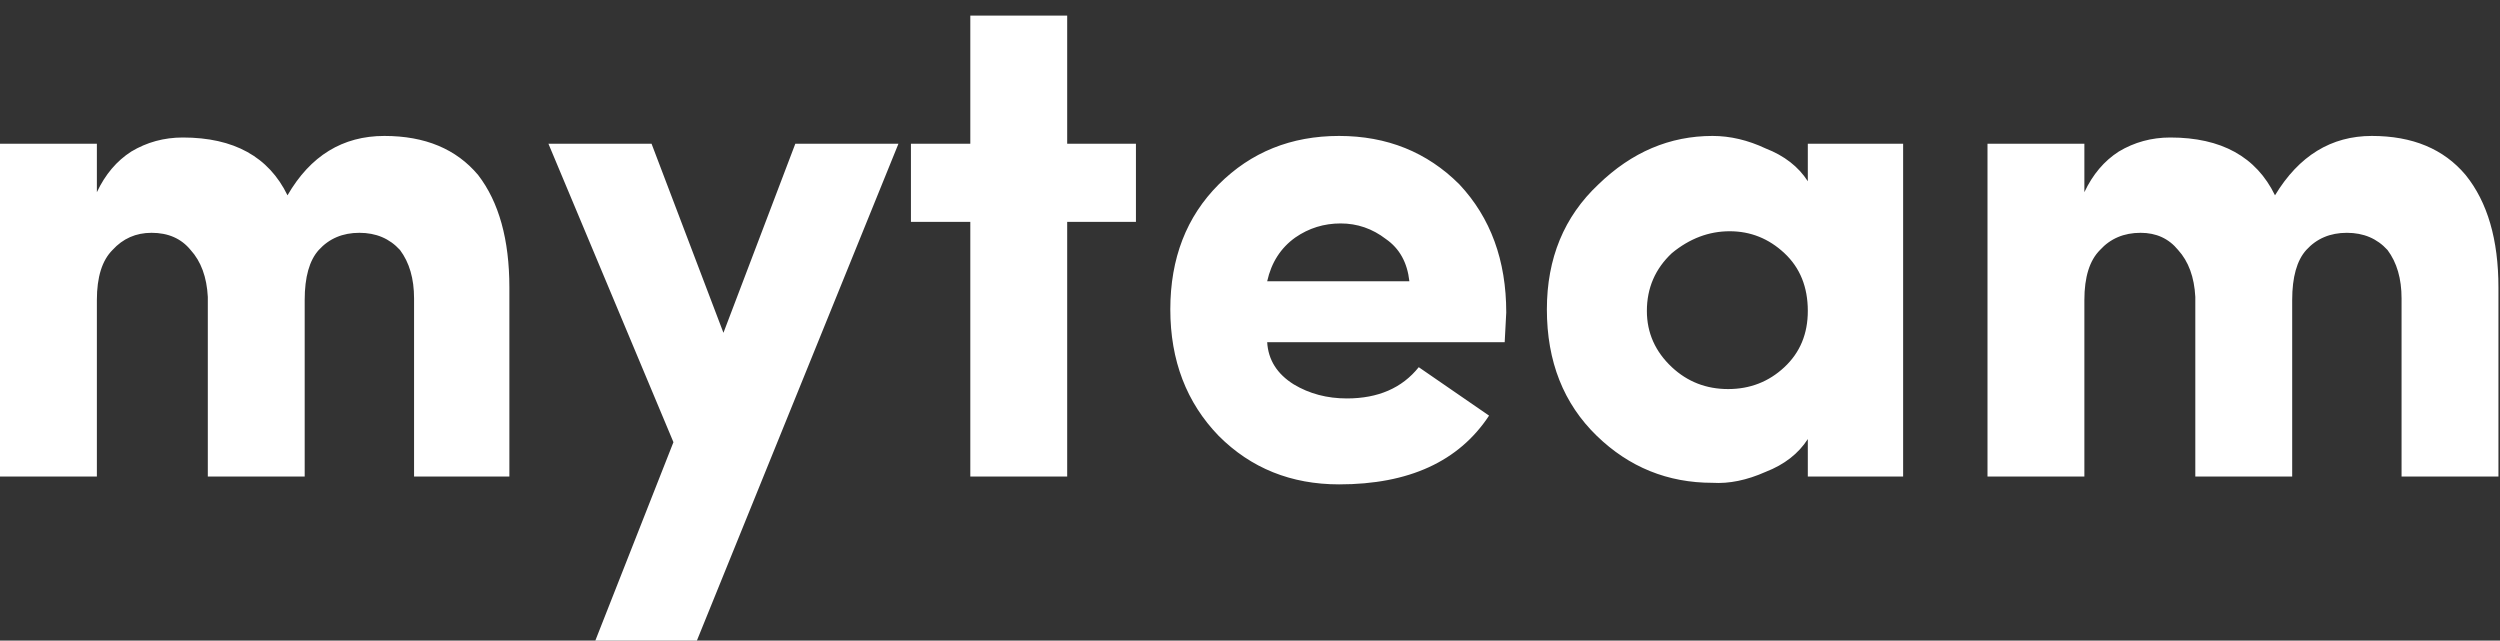 <svg version="1.2" xmlns="http://www.w3.org/2000/svg" viewBox="0 0 160 41" width="160" height="41"><rect x="0" y="0" width="160" height="41" fill="#333333" stroke="none"/><defs><clipPath clipPathUnits="userSpaceOnUse" id="cp1"><path d="m-167-76h1440v2525h-1440z" /></clipPath></defs><style>.s0{fill:#ffffff}</style><g clip-path="url(#cp1)"><path fill-rule="evenodd" class="s0" d="m0 30.5v-21.3h6.2v3.1q0.8-1.7 2.2-2.6q1.5-0.9 3.3-0.9q4.9 0 6.7 3.7q2.2-3.8 6.2-3.8q3.9 0 6 2.5q2 2.6 2 7.2v12.1h-6.1v-11.4q0-1.9-0.9-3.1q-1-1.1-2.6-1.1q-1.6 0-2.6 1.1q-0.9 1-0.9 3.2v11.3h-6.2v-11.5q-0.1-1.9-1.1-3q-0.9-1.1-2.5-1.1q-1.5 0-2.5 1.1q-1 1-1 3.2v11.3zm44.6 10.5l12.9-31.8h-6.6l-4.6 12.1l-4.6-12.1h-6.6l8 19.1l-5 12.7zm23.7-10.5v-16.3h4.4v-5h-4.4v-8.2h-6.2v8.2h-3.8v5h3.8v16.3zm17.4 0.5q6.7 0 9.6-4.4l-4.5-3.1q-1.6 2-4.6 2q-1.9 0-3.4-0.9q-1.6-1-1.7-2.7h15.2q0.1-1.9 0.1-1.9q0-5-3-8.2q-3.1-3.1-7.7-3.1q-4.6 0-7.7 3.1q-3.1 3.1-3.1 8q0 4.9 3.1 8.1q3.1 3.1 7.7 3.1zm-4.6-13q0.4-1.8 1.8-2.8q1.3-0.9 2.9-0.9q1.6 0 2.9 1q1.3 0.9 1.5 2.7zm28.5 12.9q1.6 0.1 3.4-0.7q1.8-0.7 2.7-2.1v2.4h6.1v-21.3h-6.1v2.4q-0.9-1.4-2.7-2.1q-1.7-0.8-3.4-0.8q-4.1 0-7.3 3.1q-3.3 3.1-3.3 8q0 5 3.2 8.1q3.1 3 7.4 3zm1-6q-2.1 0-3.6-1.4q-1.6-1.5-1.6-3.6q0-2.2 1.6-3.7q1.7-1.4 3.7-1.4q2 0 3.5 1.4q1.5 1.4 1.5 3.7q0 2.2-1.5 3.6q-1.5 1.4-3.6 1.4zm22.8 5.6v-11.3q0-2.2 1-3.2q1-1.1 2.6-1.1q1.5 0 2.4 1.1q1 1.1 1.1 3v11.5h6.2v-11.3q0-2.2 0.9-3.2q1-1.1 2.6-1.1q1.6 0 2.6 1.1q0.9 1.2 0.9 3.1v11.4h6.2v-12.1q0-4.6-2.1-7.2q-2.1-2.5-6-2.5q-3.9 0-6.2 3.8q-1.8-3.7-6.7-3.7q-1.8 0-3.3 0.9q-1.4 0.9-2.2 2.6v-3.1h-6.2v21.3z" /></g></svg>